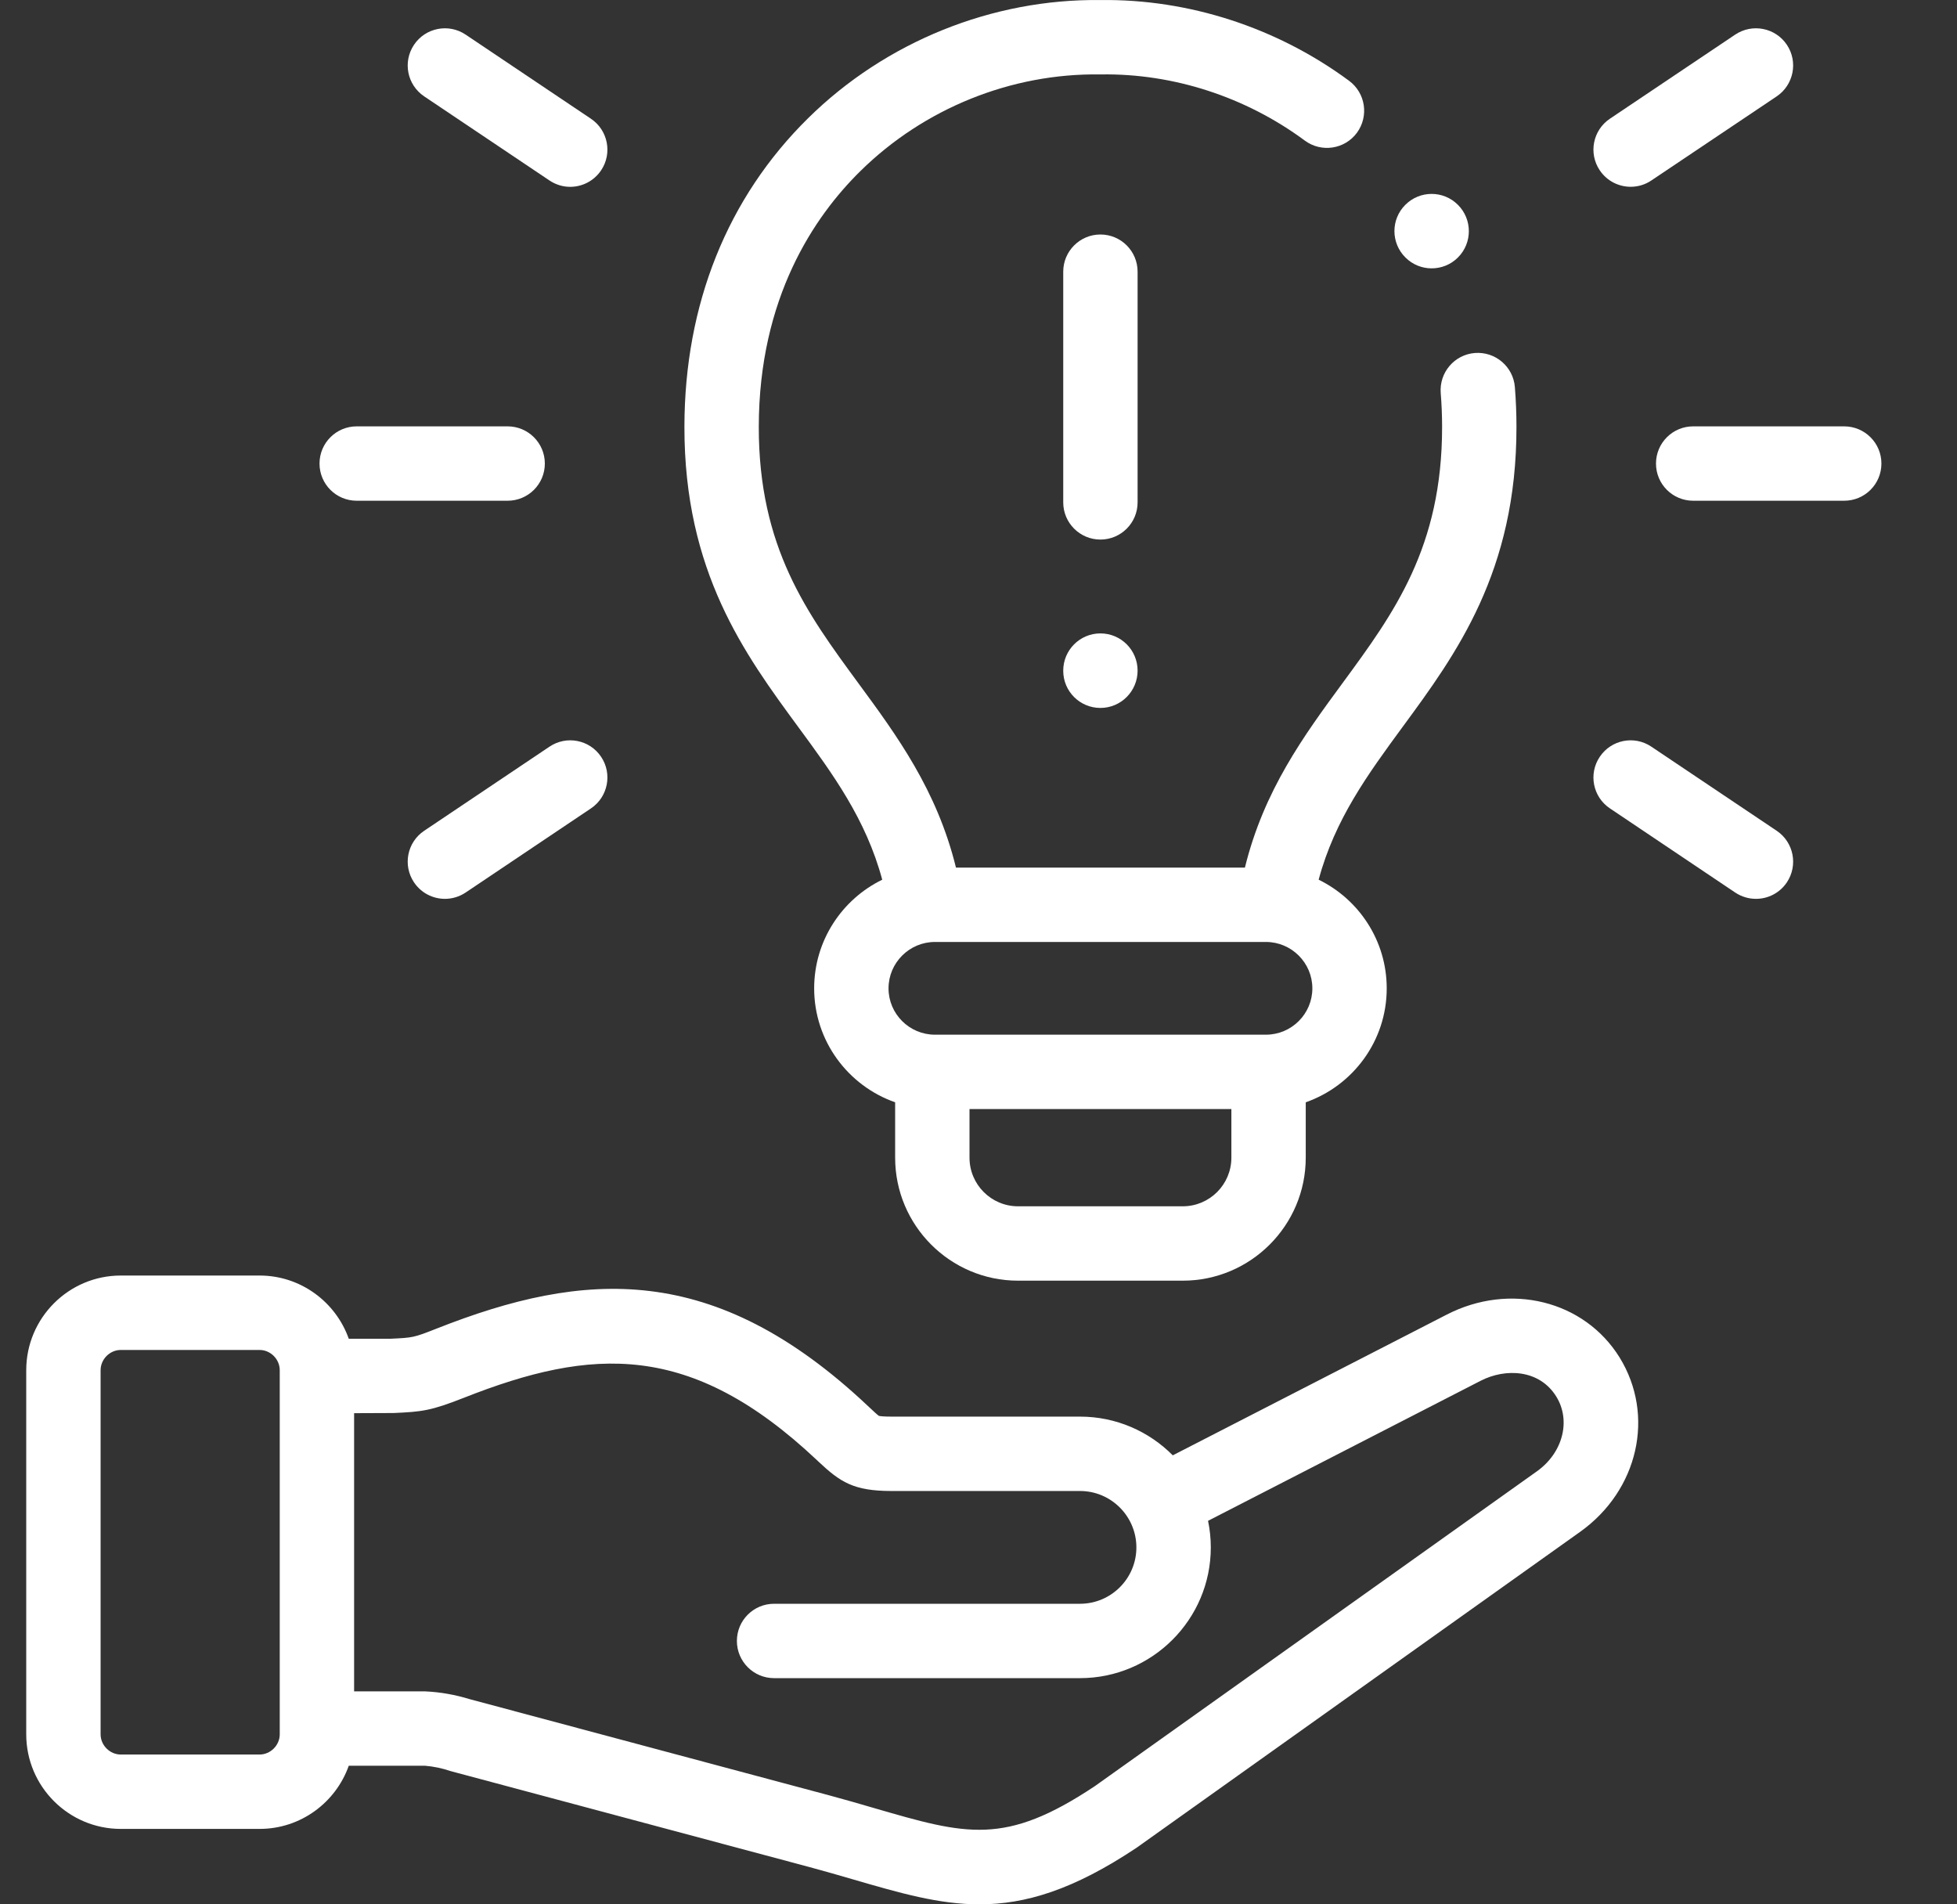<svg width="37" height="36" viewBox="0 0 37 36" fill="none" xmlns="http://www.w3.org/2000/svg">
<rect x="0" y="0" width="37" height="36" fill="#333333" stroke="none"/>
<g clip-path="url(#clip0)">
<path d="M27.35 24.853L22.173 27.512C21.725 27.06 21.104 26.78 20.419 26.78H16.852C16.693 26.78 16.635 26.77 16.617 26.766C16.585 26.744 16.504 26.668 16.439 26.607L16.405 26.575C13.501 23.84 11.048 24.014 8.257 25.115C7.82 25.287 7.812 25.288 7.379 25.308L6.594 25.308C6.348 24.613 5.685 24.113 4.908 24.113H2.283C1.298 24.113 0.496 24.916 0.496 25.903V32.786C0.496 33.772 1.298 34.574 2.283 34.574H4.908C5.685 34.574 6.348 34.075 6.594 33.38H8.037C8.2 33.394 8.36 33.427 8.515 33.48L15.302 35.295C15.6 35.375 15.872 35.454 16.136 35.531C17.013 35.786 17.75 36 18.518 36C19.386 36 20.294 35.727 21.489 34.93C21.494 34.926 21.5 34.922 21.506 34.918L29.875 28.958C30.975 28.173 31.296 26.757 30.621 25.662C29.953 24.584 28.547 24.236 27.35 24.853ZM5.289 32.786C5.289 32.993 5.114 33.168 4.908 33.168H2.283C2.077 33.168 1.902 32.993 1.902 32.786V25.903C1.902 25.695 2.077 25.52 2.283 25.52H4.908C5.115 25.52 5.289 25.695 5.289 25.903V32.786ZM29.059 27.813L20.699 33.766C18.998 34.898 18.274 34.688 16.529 34.181C16.259 34.102 15.98 34.021 15.668 33.937L8.879 32.121C8.605 32.037 8.325 31.987 8.037 31.974H6.695V26.715L7.443 26.712C7.978 26.688 8.144 26.671 8.773 26.423C11.192 25.469 13.058 25.355 15.441 27.599L15.475 27.631C15.885 28.017 16.14 28.186 16.852 28.186H20.419C21.007 28.186 21.485 28.665 21.485 29.253C21.485 29.84 21.007 30.318 20.419 30.318H14.635C14.247 30.318 13.932 30.632 13.932 31.021C13.932 31.409 14.247 31.724 14.635 31.724H20.419C21.782 31.724 22.892 30.615 22.892 29.253C22.892 29.081 22.874 28.913 22.84 28.75L27.993 26.103C28.463 25.861 29.105 25.886 29.424 26.401C29.705 26.857 29.548 27.464 29.059 27.813Z" fill="white"/>
<path d="M16.68 16.63C15.919 17.001 15.393 17.782 15.393 18.684C15.393 19.679 16.034 20.526 16.924 20.838V21.885C16.924 23.167 17.966 24.21 19.247 24.21H22.362C23.644 24.21 24.687 23.167 24.687 21.885V20.838C25.578 20.526 26.218 19.679 26.218 18.684C26.218 17.782 25.692 17.001 24.931 16.63C25.239 15.486 25.863 14.635 26.519 13.741C27.529 12.367 28.674 10.809 28.671 8.066C28.671 7.821 28.661 7.569 28.641 7.318C28.61 6.931 28.272 6.643 27.884 6.673C27.497 6.704 27.209 7.043 27.239 7.43C27.256 7.644 27.265 7.858 27.265 8.066C27.267 10.349 26.353 11.592 25.386 12.909C24.652 13.908 23.897 14.937 23.537 16.401H18.074C17.714 14.937 16.959 13.908 16.224 12.909C15.257 11.592 14.343 10.349 14.346 8.066C14.349 5.633 15.392 4.095 16.266 3.235C17.47 2.049 19.119 1.383 20.796 1.407C20.802 1.407 20.809 1.407 20.816 1.407C22.182 1.386 23.552 1.831 24.67 2.658C24.982 2.889 25.423 2.823 25.654 2.511C25.884 2.198 25.819 1.758 25.506 1.527C24.144 0.521 22.475 -0.021 20.805 0.001C18.76 -0.024 16.747 0.788 15.28 2.233C13.752 3.737 12.943 5.754 12.94 8.065C12.936 10.81 14.081 12.367 15.091 13.742C15.748 14.635 16.372 15.486 16.68 16.63ZM23.281 21.885C23.281 22.392 22.869 22.804 22.362 22.804H19.247C18.741 22.804 18.33 22.392 18.33 21.885V20.966H23.281V21.885ZM17.677 17.807H23.934C24.418 17.807 24.812 18.201 24.812 18.684C24.812 19.167 24.418 19.56 23.934 19.56H17.677C17.193 19.56 16.799 19.167 16.799 18.684C16.799 18.201 17.193 17.807 17.677 17.807Z" fill="white"/>
<path d="M21.508 5.136C21.508 4.748 21.194 4.433 20.805 4.433C20.417 4.433 20.102 4.748 20.102 5.136V9.497C20.102 9.885 20.417 10.2 20.805 10.2C21.194 10.2 21.508 9.885 21.508 9.497V5.136Z" fill="white"/>
<path d="M20.805 11.974C20.417 11.974 20.102 12.289 20.102 12.678V12.681C20.102 13.07 20.417 13.383 20.805 13.383C21.194 13.383 21.508 13.066 21.508 12.678C21.508 12.289 21.194 11.974 20.805 11.974Z" fill="white"/>
<path d="M34.867 8.06H32.012C31.623 8.06 31.309 8.375 31.309 8.763C31.309 9.152 31.623 9.466 32.012 9.466H34.867C35.256 9.466 35.571 9.152 35.571 8.763C35.571 8.375 35.256 8.06 34.867 8.06Z" fill="white"/>
<path d="M30.83 3.531C30.965 3.531 31.101 3.493 31.221 3.412L33.591 1.822C33.913 1.605 33.999 1.168 33.783 0.846C33.567 0.524 33.13 0.438 32.807 0.654L30.438 2.244C30.115 2.461 30.029 2.898 30.246 3.22C30.382 3.422 30.604 3.531 30.83 3.531Z" fill="white"/>
<path d="M33.591 15.705L31.221 14.115C30.899 13.898 30.462 13.984 30.246 14.307C30.029 14.629 30.115 15.066 30.438 15.282L32.807 16.873C32.928 16.953 33.064 16.992 33.199 16.992C33.425 16.992 33.647 16.883 33.783 16.681C33.999 16.358 33.913 15.921 33.591 15.705Z" fill="white"/>
<path d="M6.744 9.466H9.597C9.986 9.466 10.301 9.152 10.301 8.763C10.301 8.375 9.986 8.06 9.597 8.06H6.744C6.355 8.06 6.041 8.375 6.041 8.763C6.041 9.152 6.355 9.466 6.744 9.466Z" fill="white"/>
<path d="M8.02 1.822L10.389 3.412C10.51 3.493 10.646 3.532 10.78 3.532C11.007 3.532 11.229 3.422 11.365 3.22C11.581 2.898 11.495 2.461 11.173 2.245L8.803 0.654C8.481 0.438 8.044 0.524 7.828 0.846C7.611 1.169 7.697 1.605 8.02 1.822Z" fill="white"/>
<path d="M10.389 14.115L8.02 15.705C7.697 15.921 7.611 16.358 7.828 16.681C7.964 16.883 8.186 16.992 8.412 16.992C8.547 16.992 8.683 16.953 8.803 16.873L11.173 15.282C11.495 15.066 11.581 14.629 11.365 14.307C11.149 13.984 10.712 13.898 10.389 14.115Z" fill="white"/>
<path d="M26.572 4.868C26.709 5.005 26.888 5.073 27.067 5.073C27.247 5.073 27.428 5.005 27.565 4.867C27.84 4.592 27.839 4.146 27.564 3.872C27.29 3.597 26.844 3.597 26.57 3.872C26.295 4.146 26.295 4.591 26.57 4.866L26.572 4.868Z" fill="white"/>
</g>
<defs>
<clipPath id="clip0">
<rect width="36" height="36" fill="white" transform="translate(0.033)"/>
</clipPath>
</defs>
</svg>
